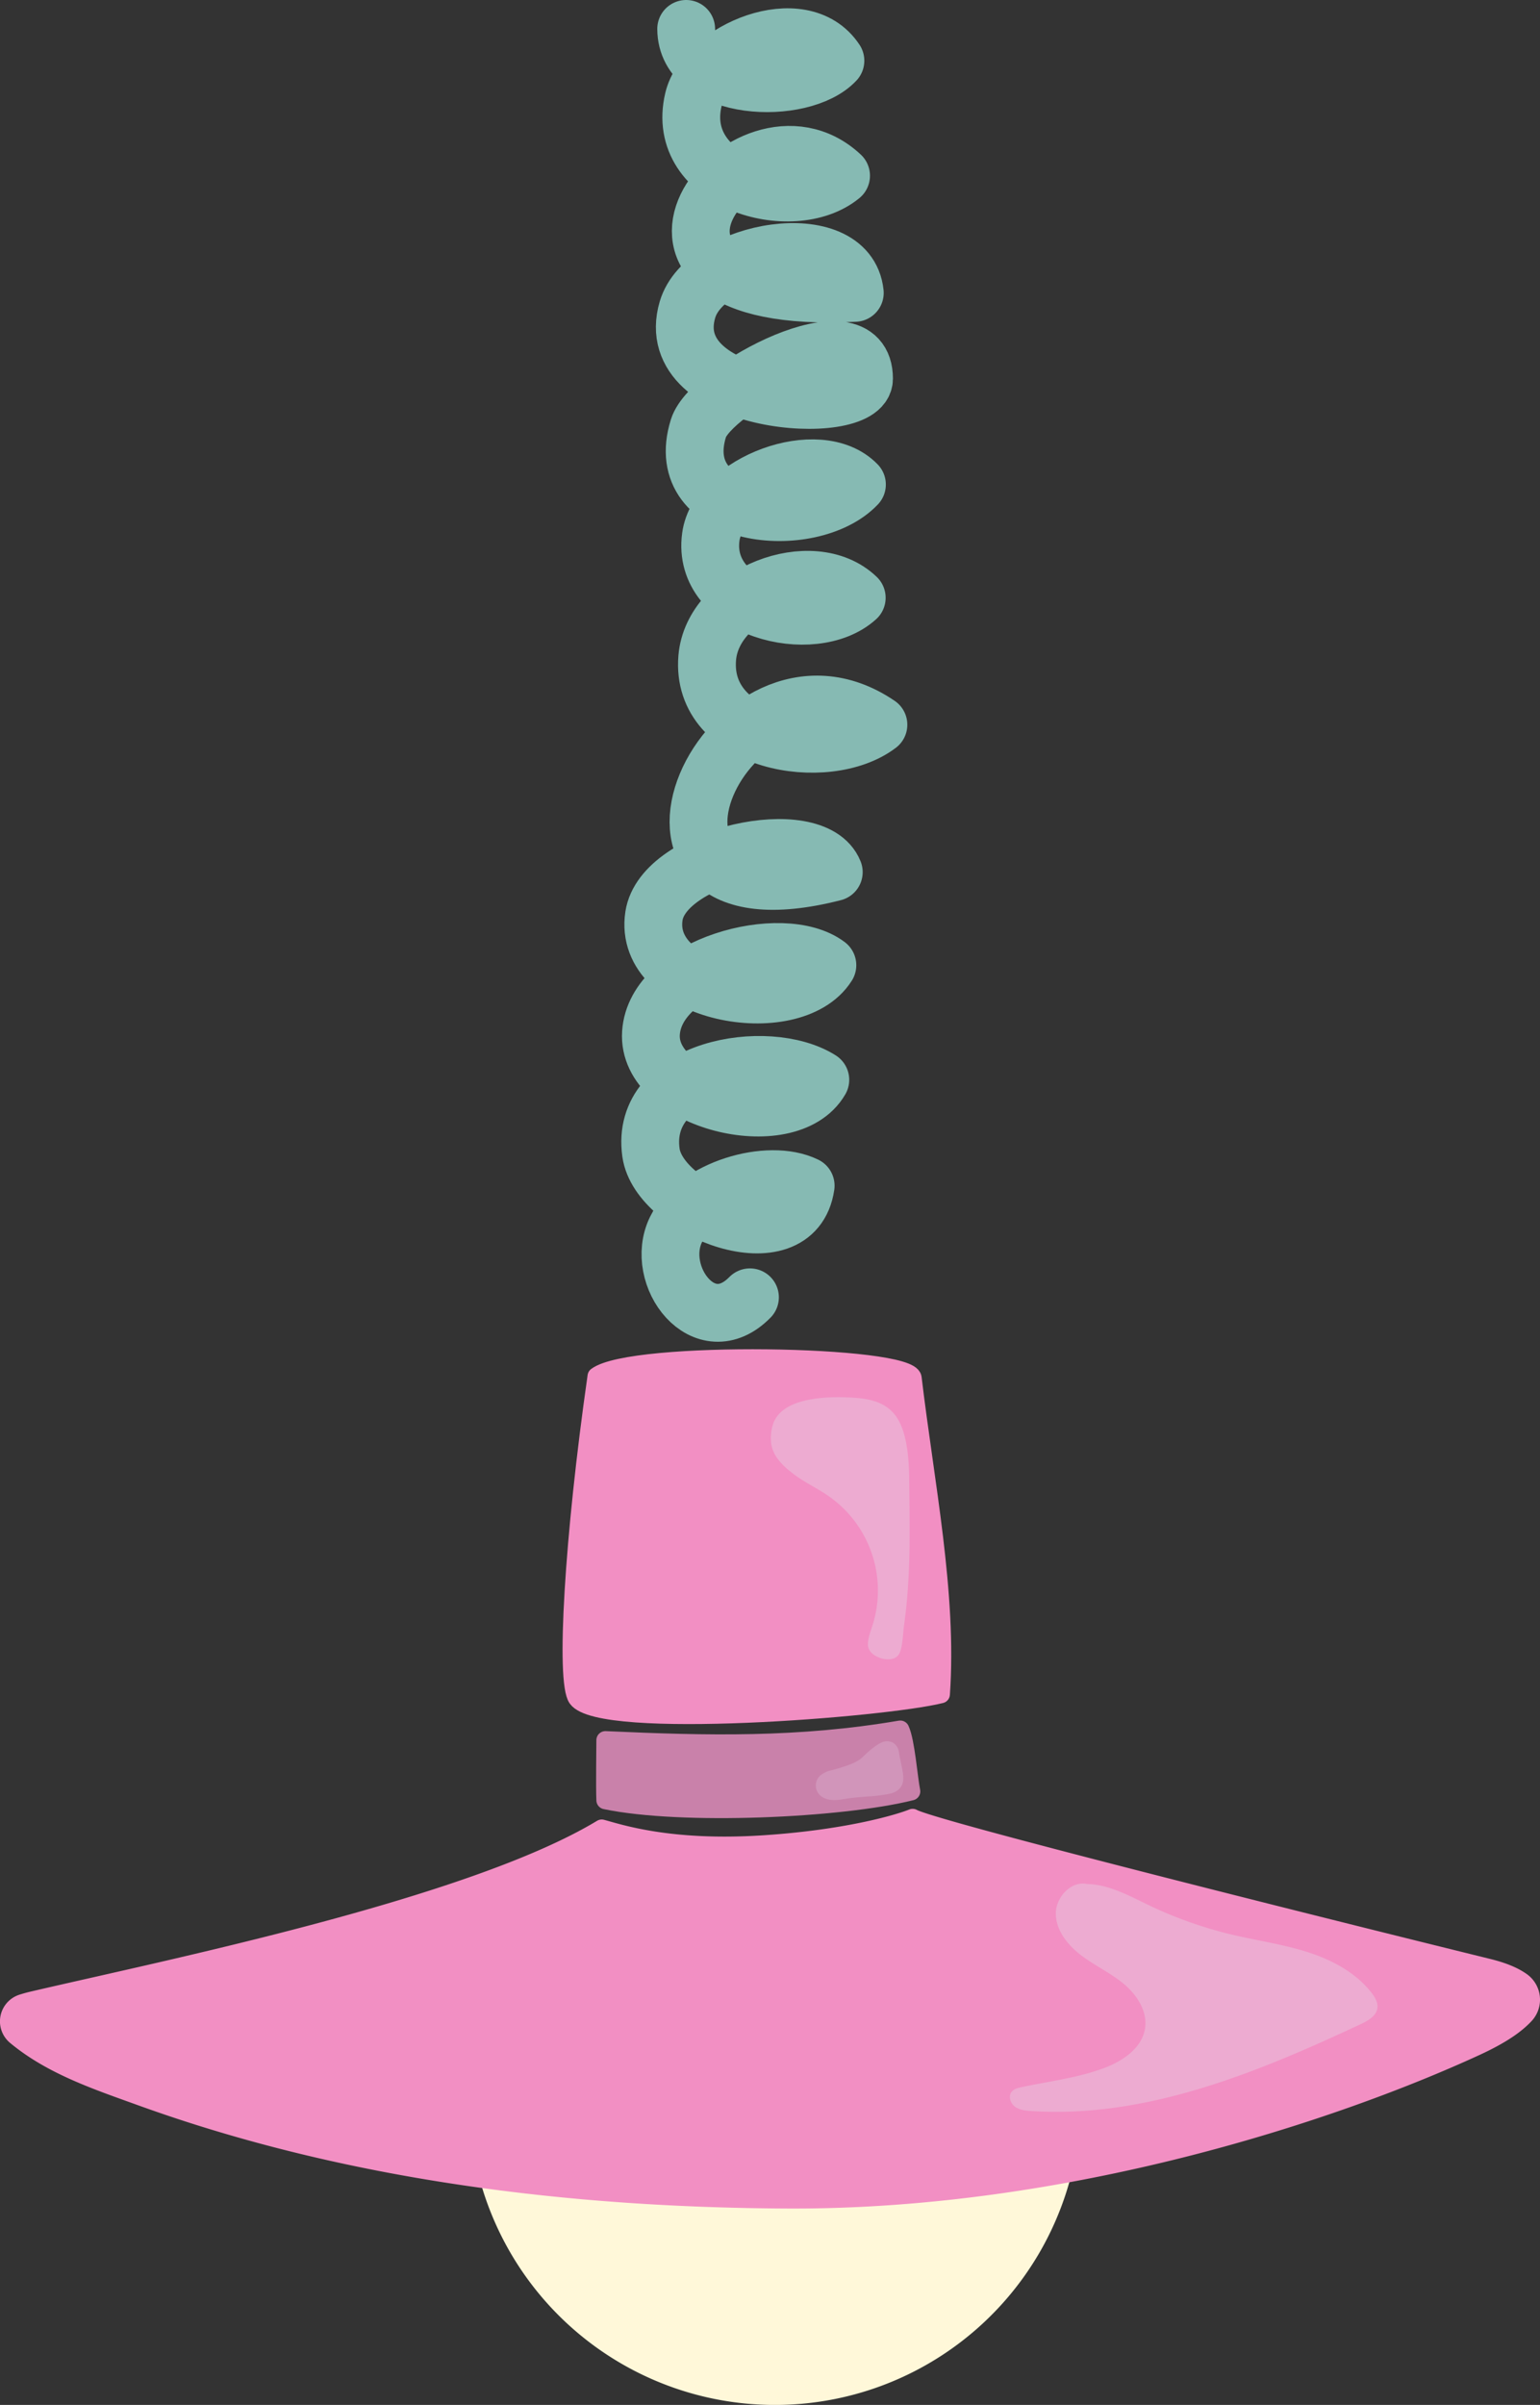 <svg xmlns="http://www.w3.org/2000/svg" viewBox="0 0 852.46 1330.48"><rect x="0" y="0" width="852.46" height="1330.48" fill="#333333" stroke="none"/><g id="a229b3b9-4838-4aa2-ad22-f5c3e2eafc74" data-name="Layer 2"><g id="a3efbe3a-ce74-4e81-86a9-5ce118e3e47a" data-name="Layer 1"><path d="M260.08,1161.12a168.87,168.87,0,1,0,288.27-119.41c-30.55-30.56-70.16,38.61-116.79,38.61-54.51,0-105.59-62.24-136.46-22.17A168.12,168.12,0,0,0,260.08,1161.12Z" style="fill:#fff8d9;stroke:#fff8d9;stroke-miterlimit:10"/><path d="M379.83,16c.2,35.06,64.2,37.33,82.61,17.59C443.79,5.37,390.29,28,383.84,55.1c-10.8,45.47,54.84,64.26,81.73,42.12-51.92-48.69-148.93,72.83,7.6,64.81-4-37.56-82.79-24-92.62,9.26-15.7,53.16,97.67,60.35,97.72,38.23.09-39.89-84.79,5.48-91.64,27.35-15.85,50.64,62.27,58,87.72,31.19-21-21.7-76.79-.92-80.88,28.94-5.5,40.17,56.77,55.52,80.77,33.71-24.51-23.55-79.79-2.39-82.76,33.24-3.93,47.07,66.19,58.72,94.76,37-82-55.75-163.44,117.08-24.71,81.54-11-27.43-94.45-9.3-99.54,24.27-6.54,43.08,76.64,57.82,96,27.23-24.68-18.63-95.15-.07-97.65,37.46s75.84,56.78,93.74,25.95c-29.16-18.45-100.29-6.34-93.74,40.29,4.49,31.95,79.4,61,85.63,18.28-20.53-10.06-60.76,1.74-71.77,24.25-12.54,25.63,15.72,63.14,40.93,37.5" style="fill:none;stroke:#86bab3;stroke-linecap:round;stroke-linejoin:round;stroke-width:32px"/><path d="M505.18,762.35C512,820,524.73,881.59,520.82,937.3c-31.27,7.82-188.36,20.24-201.34,2.28-6.75-9.35-2-89.27,10.75-178.21C349.78,746.71,503.64,749.36,505.18,762.35Z" style="fill:#f28fc3;stroke:#f28fc3;stroke-linecap:round;stroke-linejoin:round;stroke-width:10px"/><path d="M422.11,1020.37c45.93-2.93,75-11.4,83.07-14.66,10.6,6.19,217.18,57.94,318.21,82.81,10,2.45,15.33,5.19,18.85,7.67a12.36,12.36,0,0,1,1.86,18.57c-4.54,4.82-12,10.59-27.38,17.65-78.28,36-225.52,85-380,84.42-121-.49-244.22-15.53-358.49-56.8-24.39-8.81-49.63-17.17-69.53-33.74a10.49,10.49,0,0,1,3.56-18c1.6-.51,3.27-1,5-1.41,74.58-17.48,243.43-51.52,315.82-95.27C342.72,1014.18,370.41,1023.67,422.11,1020.37Z" style="fill:#f28fc3;stroke:#f28fc3;stroke-linecap:round;stroke-linejoin:round;stroke-width:10px"/><path d="M427.83,788.16a25.27,25.27,0,0,0-1,10c.85,7.76,7.08,13.33,13,17.73s12.52,7.45,18.53,11.58A63.64,63.64,0,0,1,483,899.11c-1.08,3.4-2.46,6.79-2.55,10.35s2.3,5.85,5.55,7.31c3.66,1.65,9.08,2,11.4-1.3s2.38-11.67,2.94-15.64c4-28.47,3.21-53.34,2.93-82.1-.1-10.26-1.13-25-6.84-33.55-6.4-9.57-17.23-10.8-28.74-11.15C455.14,772.66,432.3,773.78,427.83,788.16Z" style="fill:#edabd1"/><path d="M335.12,962.71c0,2.5-.32,26.59,0,33.23,42,8.8,130.21,4.89,169.3-4.89-1.52-7.6-3-27.58-6.08-34.2C442.24,966.42,391.75,965.28,335.12,962.71Z" style="fill:#c981aa;stroke:#c981aa;stroke-linecap:round;stroke-linejoin:round;stroke-width:10px"/><path d="M488.46,965.42c-5.13,2.54-10.06,8.1-11.51,9.13-3.39,2.39-8.91,4.08-12.85,5.34-3.39,1.09-7,1.28-9.52,4a5.92,5.92,0,0,0,.8,8.62c4.17,3,8.81,1.78,13.45,1,6.31-1,18.29-1.27,24.41-2.94a6.7,6.7,0,0,0,5.21-7.6c-.48-5.49-1.62-8.36-2.39-13.69C495.49,965.34,491.72,963.81,488.46,965.42Z" style="fill:#d195ba"/><path d="M487.7,964.13c-3.95,2-7.2,5.11-10.4,8.12-2.69,2.52-6.73,4-10.5,5.2-2.15.71-4.31,1.34-6.51,1.91a14.44,14.44,0,0,0-6.34,3,7.48,7.48,0,0,0,.12,11c4,3.38,9.37,2.58,14.14,1.78,4.08-.68,8.22-.92,12.33-1.28A82.75,82.75,0,0,0,493,992.23c3.35-.81,6.21-3,6.84-6.56.47-2.64-.14-5.51-.64-8.1s-1.18-5.43-1.61-8.17a7,7,0,0,0-3.43-5.36,7.18,7.18,0,0,0-6.45.09c-1.75.81-.22,3.4,1.52,2.59a3.82,3.82,0,0,1,4.06.33c1.52,1.23,1.44,3.55,1.77,5.3.38,2,.86,4,1.25,6a20.78,20.78,0,0,1,.64,6.51c-.44,3-2.94,4.1-5.58,4.66a89.1,89.1,0,0,1-10.82,1.36c-3.67.32-7.36.56-11,1.06-4,.55-8.48,2-12.27,0a4.56,4.56,0,0,1-2.67-3.87,4.8,4.8,0,0,1,2.76-4.43,24.24,24.24,0,0,1,5.83-1.89c1.93-.51,3.83-1.17,5.72-1.82,3.66-1.26,7.47-2.68,10.35-5.36,3.1-2.89,6.16-5.88,10-7.82C490.94,965.85,489.42,963.26,487.7,964.13Z" style="fill:#d195ba"/><path d="M602.44,1042.49c-9-2.64-18.14,6.93-18,16.34s6.84,17.53,14.37,23.17,16.25,9.66,23.45,15.72,13,15.1,11.58,24.41c-1.68,11.1-12.62,18.29-23.16,22.16-14.55,5.35-30.12,7.16-45.28,10.4-2,.44-4.25,1-5.5,2.68-1.88,2.5-.53,6.33,2,8.16s5.81,2.16,8.92,2.36c63.45,4.13,124.82-21.14,182.41-48.07,4.08-1.91,8.69-4.54,9.23-9,.37-3-1.36-5.91-3.23-8.33-8.74-11.24-21.95-18.22-35.51-22.55s-27.75-6.32-41.6-9.6A229.87,229.87,0,0,1,635.9,1054c-11.41-5.46-23-12-35.68-11.69" style="fill:#edabd1"/></g></g></svg>